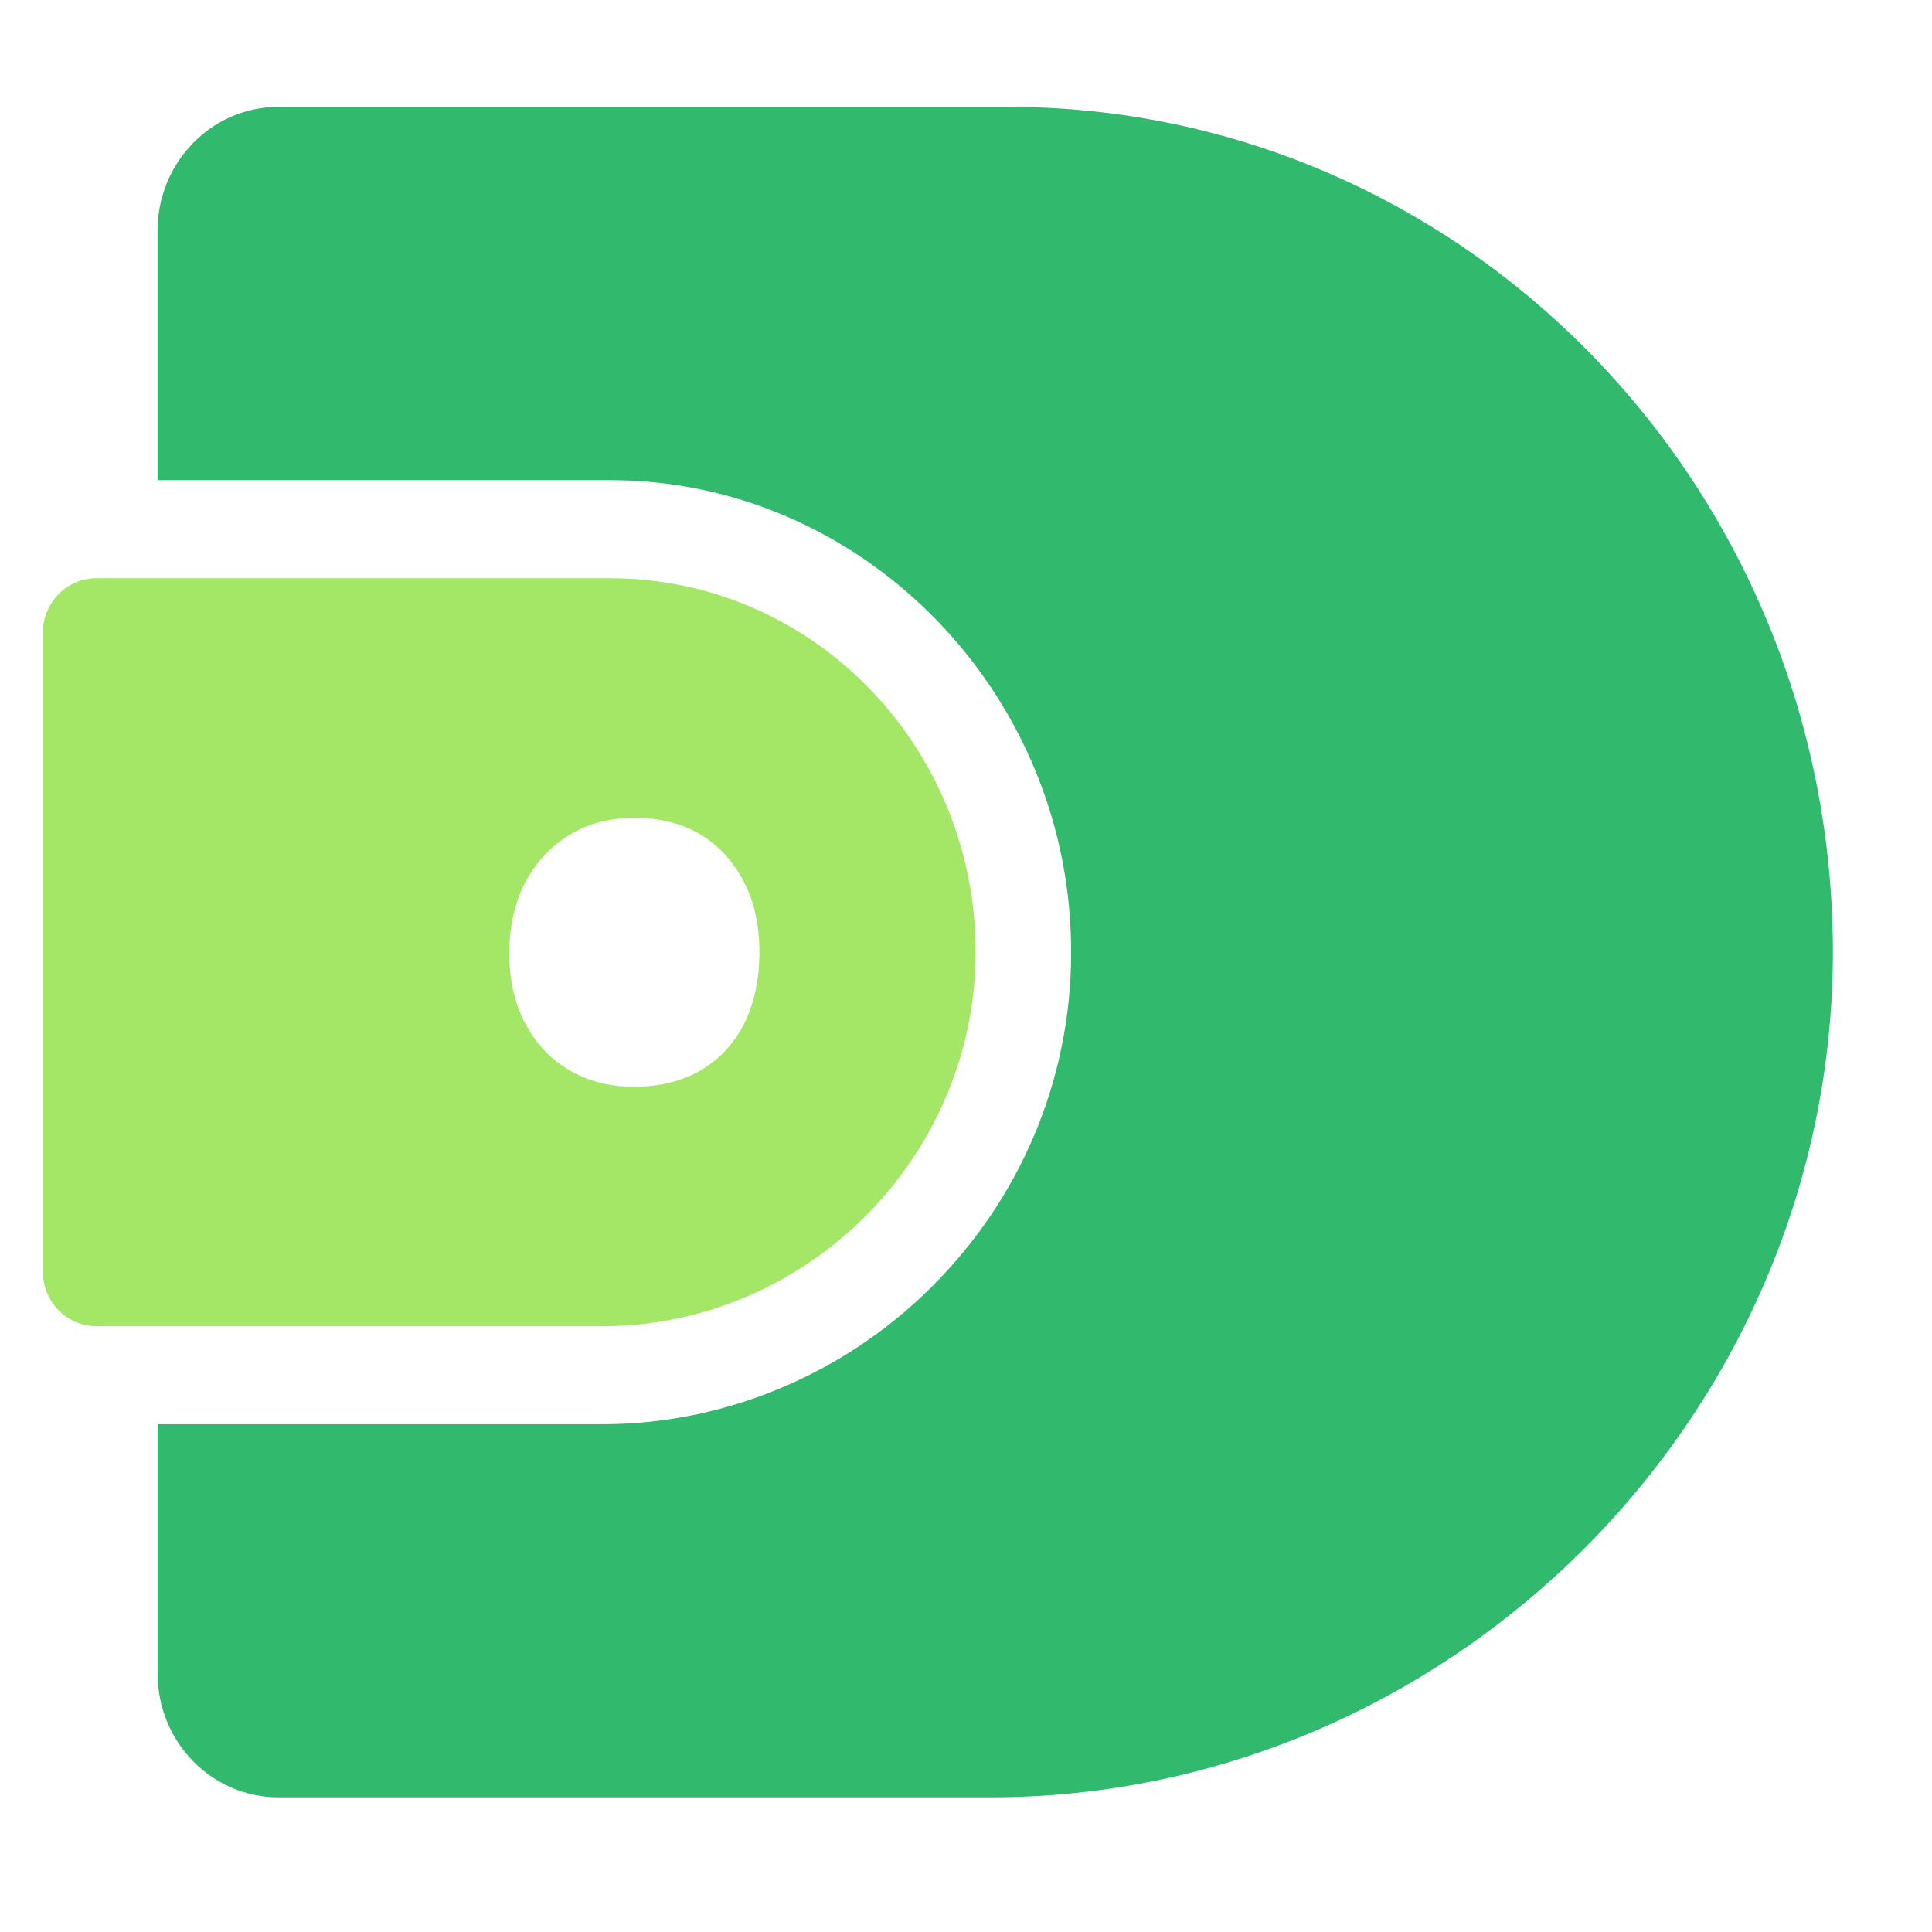 <svg width="40" height="40" xmlns="http://www.w3.org/2000/svg" fill="none">

 <g>
  <title>Layer 1</title>
  <path id="svg_12" fill="#31B96D" d="m37.945,19.355c0.19,9.82 -7.847,17.857 -17.434,17.857l-14.746,0c-1.38,0 -2.502,-1.145 -2.502,-2.563l0,-5.162l9.218,0c2.601,0 5.143,-1.097 6.97,-3.009c1.808,-1.889 2.776,-4.362 2.724,-6.965c-0.103,-5.28 -4.381,-9.572 -9.54,-9.572l-9.373,0l0,-5.166c0,-1.413 1.122,-2.563 2.502,-2.563l15.099,0c9.322,0 16.895,7.643 17.081,17.143z"/>
  <path id="svg_13" fill="#A4E766" d="m12.637,11.972l-10.646,0c-0.611,0 -1.106,0.508 -1.106,1.133l0,13.219c0,0.625 0.496,1.133 1.106,1.133l10.491,0c4.242,0 7.799,-3.558 7.716,-7.903c-0.083,-4.203 -3.438,-7.582 -7.561,-7.582zm2.772,9.215c-0.21,0.418 -0.511,0.743 -0.9,0.971c-0.393,0.228 -0.849,0.341 -1.376,0.341c-0.527,0 -0.952,-0.114 -1.344,-0.341c-0.389,-0.227 -0.694,-0.552 -0.916,-0.971c-0.222,-0.422 -0.329,-0.902 -0.329,-1.442c0,-0.54 0.107,-1.052 0.329,-1.47c0.222,-0.422 0.527,-0.751 0.916,-0.987c0.393,-0.24 0.841,-0.357 1.344,-0.357c0.504,0 0.979,0.114 1.36,0.341c0.377,0.223 0.678,0.548 0.9,0.971c0.222,0.418 0.329,0.91 0.329,1.47c0,0.56 -0.103,1.052 -0.313,1.474z"/>
 </g>
</svg>
